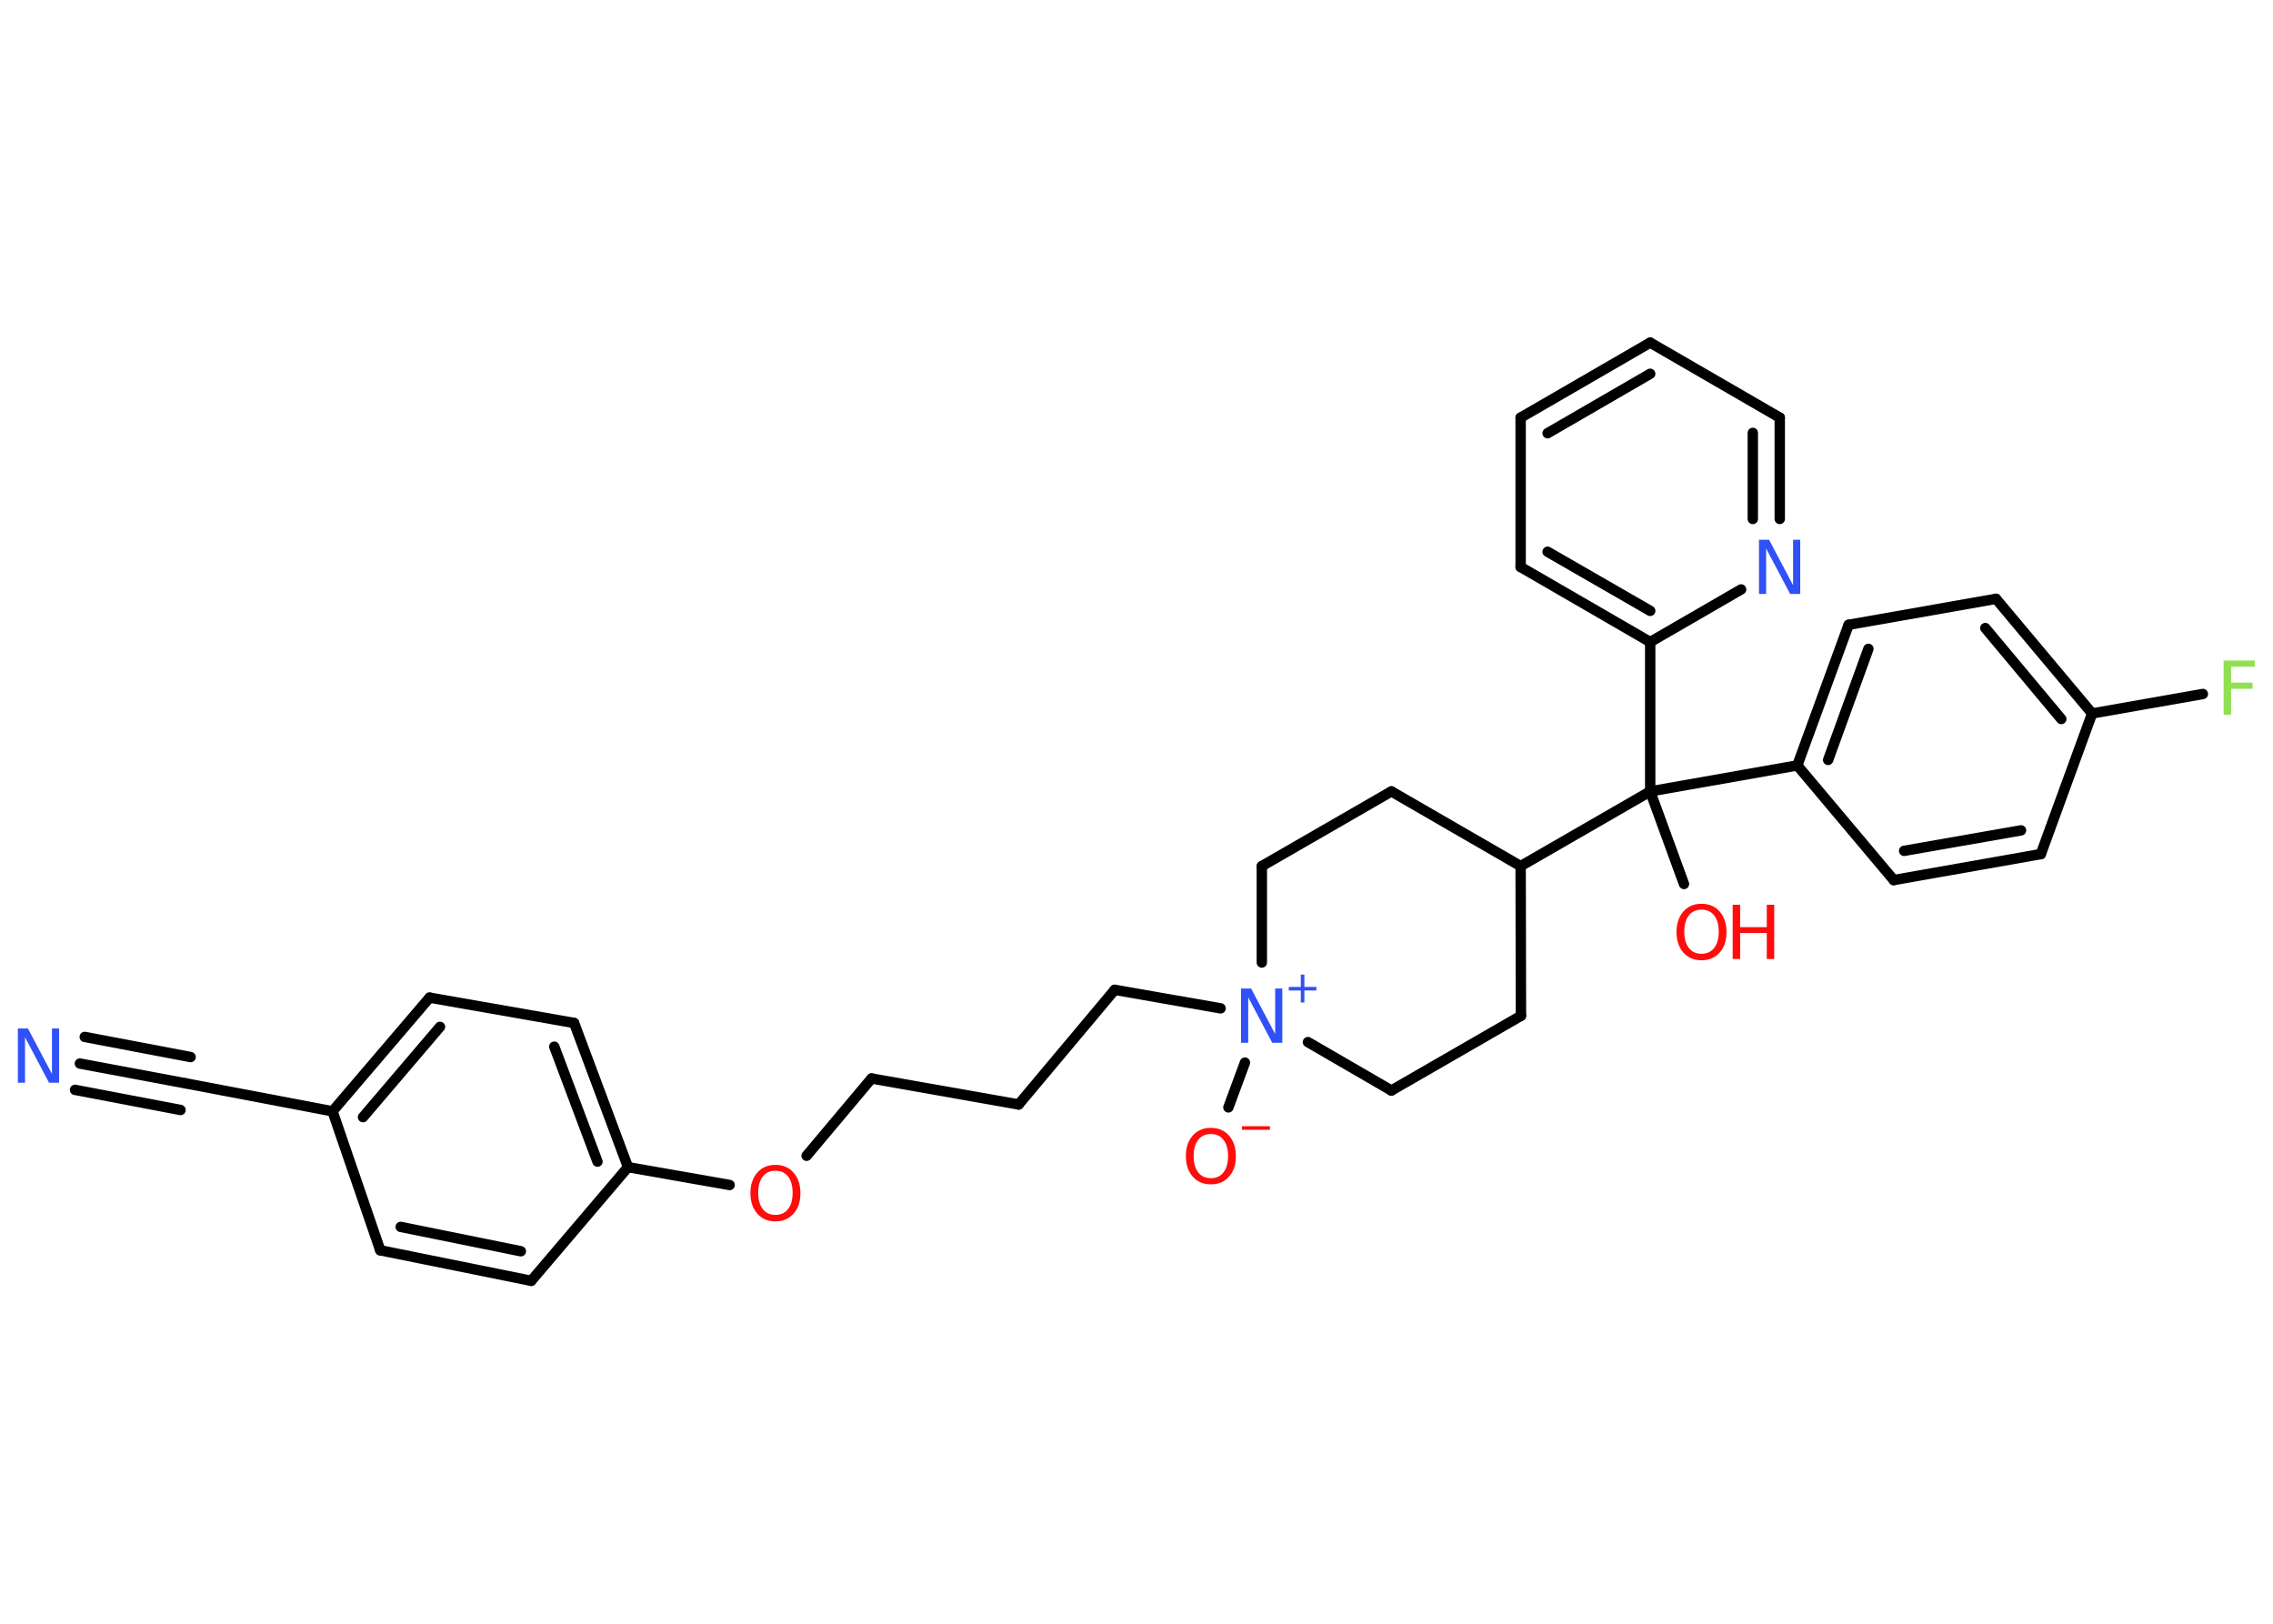 <?xml version='1.0' encoding='UTF-8'?>
<!DOCTYPE svg PUBLIC "-//W3C//DTD SVG 1.1//EN" "http://www.w3.org/Graphics/SVG/1.1/DTD/svg11.dtd">
<svg version='1.2' xmlns='http://www.w3.org/2000/svg' xmlns:xlink='http://www.w3.org/1999/xlink' width='70.0mm' height='50.0mm' viewBox='0 0 70.0 50.0'>
  <desc>Generated by the Chemistry Development Kit (http://github.com/cdk)</desc>
  <g stroke-linecap='round' stroke-linejoin='round' stroke='#000000' stroke-width='.32' fill='#FF0D0D'>
    <rect x='.0' y='.0' width='70.0' height='50.0' fill='#FFFFFF' stroke='none'/>
    <g id='mol1' class='mol'>
      <g id='mol1bnd1' class='bond'>
        <line x1='2.46' y1='32.75' x2='5.72' y2='33.36'/>
        <line x1='2.61' y1='31.93' x2='5.87' y2='32.55'/>
        <line x1='2.31' y1='33.56' x2='5.56' y2='34.18'/>
      </g>
      <line id='mol1bnd2' class='bond' x1='5.72' y1='33.36' x2='10.24' y2='34.22'/>
      <g id='mol1bnd3' class='bond'>
        <line x1='13.23' y1='30.72' x2='10.24' y2='34.22'/>
        <line x1='13.55' y1='31.62' x2='11.18' y2='34.4'/>
      </g>
      <line id='mol1bnd4' class='bond' x1='13.23' y1='30.72' x2='17.68' y2='31.5'/>
      <g id='mol1bnd5' class='bond'>
        <line x1='19.34' y1='35.94' x2='17.68' y2='31.5'/>
        <line x1='18.4' y1='35.77' x2='17.07' y2='32.23'/>
      </g>
      <line id='mol1bnd6' class='bond' x1='19.34' y1='35.94' x2='22.47' y2='36.49'/>
      <line id='mol1bnd7' class='bond' x1='24.84' y1='35.59' x2='26.84' y2='33.21'/>
      <line id='mol1bnd8' class='bond' x1='26.84' y1='33.21' x2='31.37' y2='34.01'/>
      <line id='mol1bnd9' class='bond' x1='31.37' y1='34.01' x2='34.33' y2='30.48'/>
      <line id='mol1bnd10' class='bond' x1='34.33' y1='30.48' x2='37.59' y2='31.05'/>
      <line id='mol1bnd11' class='bond' x1='38.34' y1='32.72' x2='37.83' y2='34.1'/>
      <line id='mol1bnd12' class='bond' x1='38.86' y1='29.64' x2='38.86' y2='26.67'/>
      <line id='mol1bnd13' class='bond' x1='38.86' y1='26.67' x2='42.85' y2='24.37'/>
      <line id='mol1bnd14' class='bond' x1='42.85' y1='24.37' x2='46.83' y2='26.67'/>
      <line id='mol1bnd15' class='bond' x1='46.83' y1='26.67' x2='50.82' y2='24.37'/>
      <line id='mol1bnd16' class='bond' x1='50.82' y1='24.37' x2='51.86' y2='27.22'/>
      <line id='mol1bnd17' class='bond' x1='50.82' y1='24.37' x2='55.35' y2='23.57'/>
      <g id='mol1bnd18' class='bond'>
        <line x1='56.93' y1='19.24' x2='55.35' y2='23.57'/>
        <line x1='57.54' y1='19.98' x2='56.3' y2='23.4'/>
      </g>
      <line id='mol1bnd19' class='bond' x1='56.93' y1='19.24' x2='61.47' y2='18.44'/>
      <g id='mol1bnd20' class='bond'>
        <line x1='64.43' y1='21.97' x2='61.47' y2='18.44'/>
        <line x1='63.48' y1='22.14' x2='61.14' y2='19.34'/>
      </g>
      <line id='mol1bnd21' class='bond' x1='64.43' y1='21.97' x2='67.84' y2='21.37'/>
      <line id='mol1bnd22' class='bond' x1='64.43' y1='21.97' x2='62.85' y2='26.3'/>
      <g id='mol1bnd23' class='bond'>
        <line x1='58.32' y1='27.1' x2='62.85' y2='26.3'/>
        <line x1='58.64' y1='26.2' x2='62.24' y2='25.57'/>
      </g>
      <line id='mol1bnd24' class='bond' x1='55.35' y1='23.57' x2='58.32' y2='27.1'/>
      <line id='mol1bnd25' class='bond' x1='50.82' y1='24.37' x2='50.82' y2='19.77'/>
      <g id='mol1bnd26' class='bond'>
        <line x1='46.83' y1='17.46' x2='50.82' y2='19.77'/>
        <line x1='47.66' y1='16.99' x2='50.82' y2='18.81'/>
      </g>
      <line id='mol1bnd27' class='bond' x1='46.83' y1='17.46' x2='46.83' y2='12.86'/>
      <g id='mol1bnd28' class='bond'>
        <line x1='50.82' y1='10.55' x2='46.83' y2='12.86'/>
        <line x1='50.82' y1='11.51' x2='47.66' y2='13.34'/>
      </g>
      <line id='mol1bnd29' class='bond' x1='50.82' y1='10.55' x2='54.81' y2='12.86'/>
      <g id='mol1bnd30' class='bond'>
        <line x1='54.81' y1='15.98' x2='54.81' y2='12.86'/>
        <line x1='53.98' y1='15.98' x2='53.98' y2='13.33'/>
      </g>
      <line id='mol1bnd31' class='bond' x1='50.82' y1='19.77' x2='53.62' y2='18.15'/>
      <line id='mol1bnd32' class='bond' x1='46.83' y1='26.67' x2='46.84' y2='31.28'/>
      <line id='mol1bnd33' class='bond' x1='46.84' y1='31.28' x2='42.85' y2='33.58'/>
      <line id='mol1bnd34' class='bond' x1='40.28' y1='32.09' x2='42.85' y2='33.58'/>
      <line id='mol1bnd35' class='bond' x1='19.34' y1='35.94' x2='16.36' y2='39.44'/>
      <g id='mol1bnd36' class='bond'>
        <line x1='11.71' y1='38.5' x2='16.36' y2='39.44'/>
        <line x1='12.34' y1='37.78' x2='16.04' y2='38.53'/>
      </g>
      <line id='mol1bnd37' class='bond' x1='10.24' y1='34.22' x2='11.71' y2='38.5'/>
      <path id='mol1atm1' class='atom' d='M.56 31.67h.3l.74 1.4v-1.4h.22v1.67h-.31l-.74 -1.4v1.4h-.22v-1.67z' stroke='none' fill='#3050F8'/>
      <path id='mol1atm7' class='atom' d='M23.88 36.05q-.25 .0 -.39 .18q-.14 .18 -.14 .5q.0 .32 .14 .5q.14 .18 .39 .18q.25 .0 .39 -.18q.14 -.18 .14 -.5q.0 -.32 -.14 -.5q-.14 -.18 -.39 -.18zM23.88 35.87q.35 .0 .56 .24q.21 .24 .21 .63q.0 .4 -.21 .63q-.21 .24 -.56 .24q-.35 .0 -.56 -.24q-.21 -.24 -.21 -.63q.0 -.39 .21 -.63q.21 -.24 .56 -.24z' stroke='none'/>
      <g id='mol1atm11' class='atom'>
        <path d='M38.23 30.44h.3l.74 1.4v-1.4h.22v1.67h-.31l-.74 -1.4v1.4h-.22v-1.67z' stroke='none' fill='#3050F8'/>
        <path d='M40.17 30.01v.38h.37v.11h-.37v.37h-.11v-.37h-.37v-.11h.37v-.38h.11z' stroke='none' fill='#3050F8'/>
      </g>
      <g id='mol1atm12' class='atom'>
        <path d='M37.29 34.92q-.25 .0 -.39 .18q-.14 .18 -.14 .5q.0 .32 .14 .5q.14 .18 .39 .18q.25 .0 .39 -.18q.14 -.18 .14 -.5q.0 -.32 -.14 -.5q-.14 -.18 -.39 -.18zM37.29 34.73q.35 .0 .56 .24q.21 .24 .21 .63q.0 .4 -.21 .63q-.21 .24 -.56 .24q-.35 .0 -.56 -.24q-.21 -.24 -.21 -.63q.0 -.39 .21 -.63q.21 -.24 .56 -.24z' stroke='none'/>
        <path d='M38.25 34.68h.86v.11h-.86v-.11z' stroke='none'/>
      </g>
      <g id='mol1atm17' class='atom'>
        <path d='M52.4 28.01q-.25 .0 -.39 .18q-.14 .18 -.14 .5q.0 .32 .14 .5q.14 .18 .39 .18q.25 .0 .39 -.18q.14 -.18 .14 -.5q.0 -.32 -.14 -.5q-.14 -.18 -.39 -.18zM52.4 27.83q.35 .0 .56 .24q.21 .24 .21 .63q.0 .4 -.21 .63q-.21 .24 -.56 .24q-.35 .0 -.56 -.24q-.21 -.24 -.21 -.63q.0 -.39 .21 -.63q.21 -.24 .56 -.24z' stroke='none'/>
        <path d='M53.36 27.86h.23v.69h.82v-.69h.23v1.67h-.23v-.8h-.82v.8h-.23v-1.67z' stroke='none'/>
      </g>
      <path id='mol1atm22' class='atom' d='M68.48 20.34h.96v.19h-.73v.49h.66v.19h-.66v.8h-.23v-1.67z' stroke='none' fill='#90E050'/>
      <path id='mol1atm30' class='atom' d='M54.18 16.62h.3l.74 1.4v-1.4h.22v1.67h-.31l-.74 -1.4v1.4h-.22v-1.67z' stroke='none' fill='#3050F8'/>
    </g>
  </g>
</svg>
